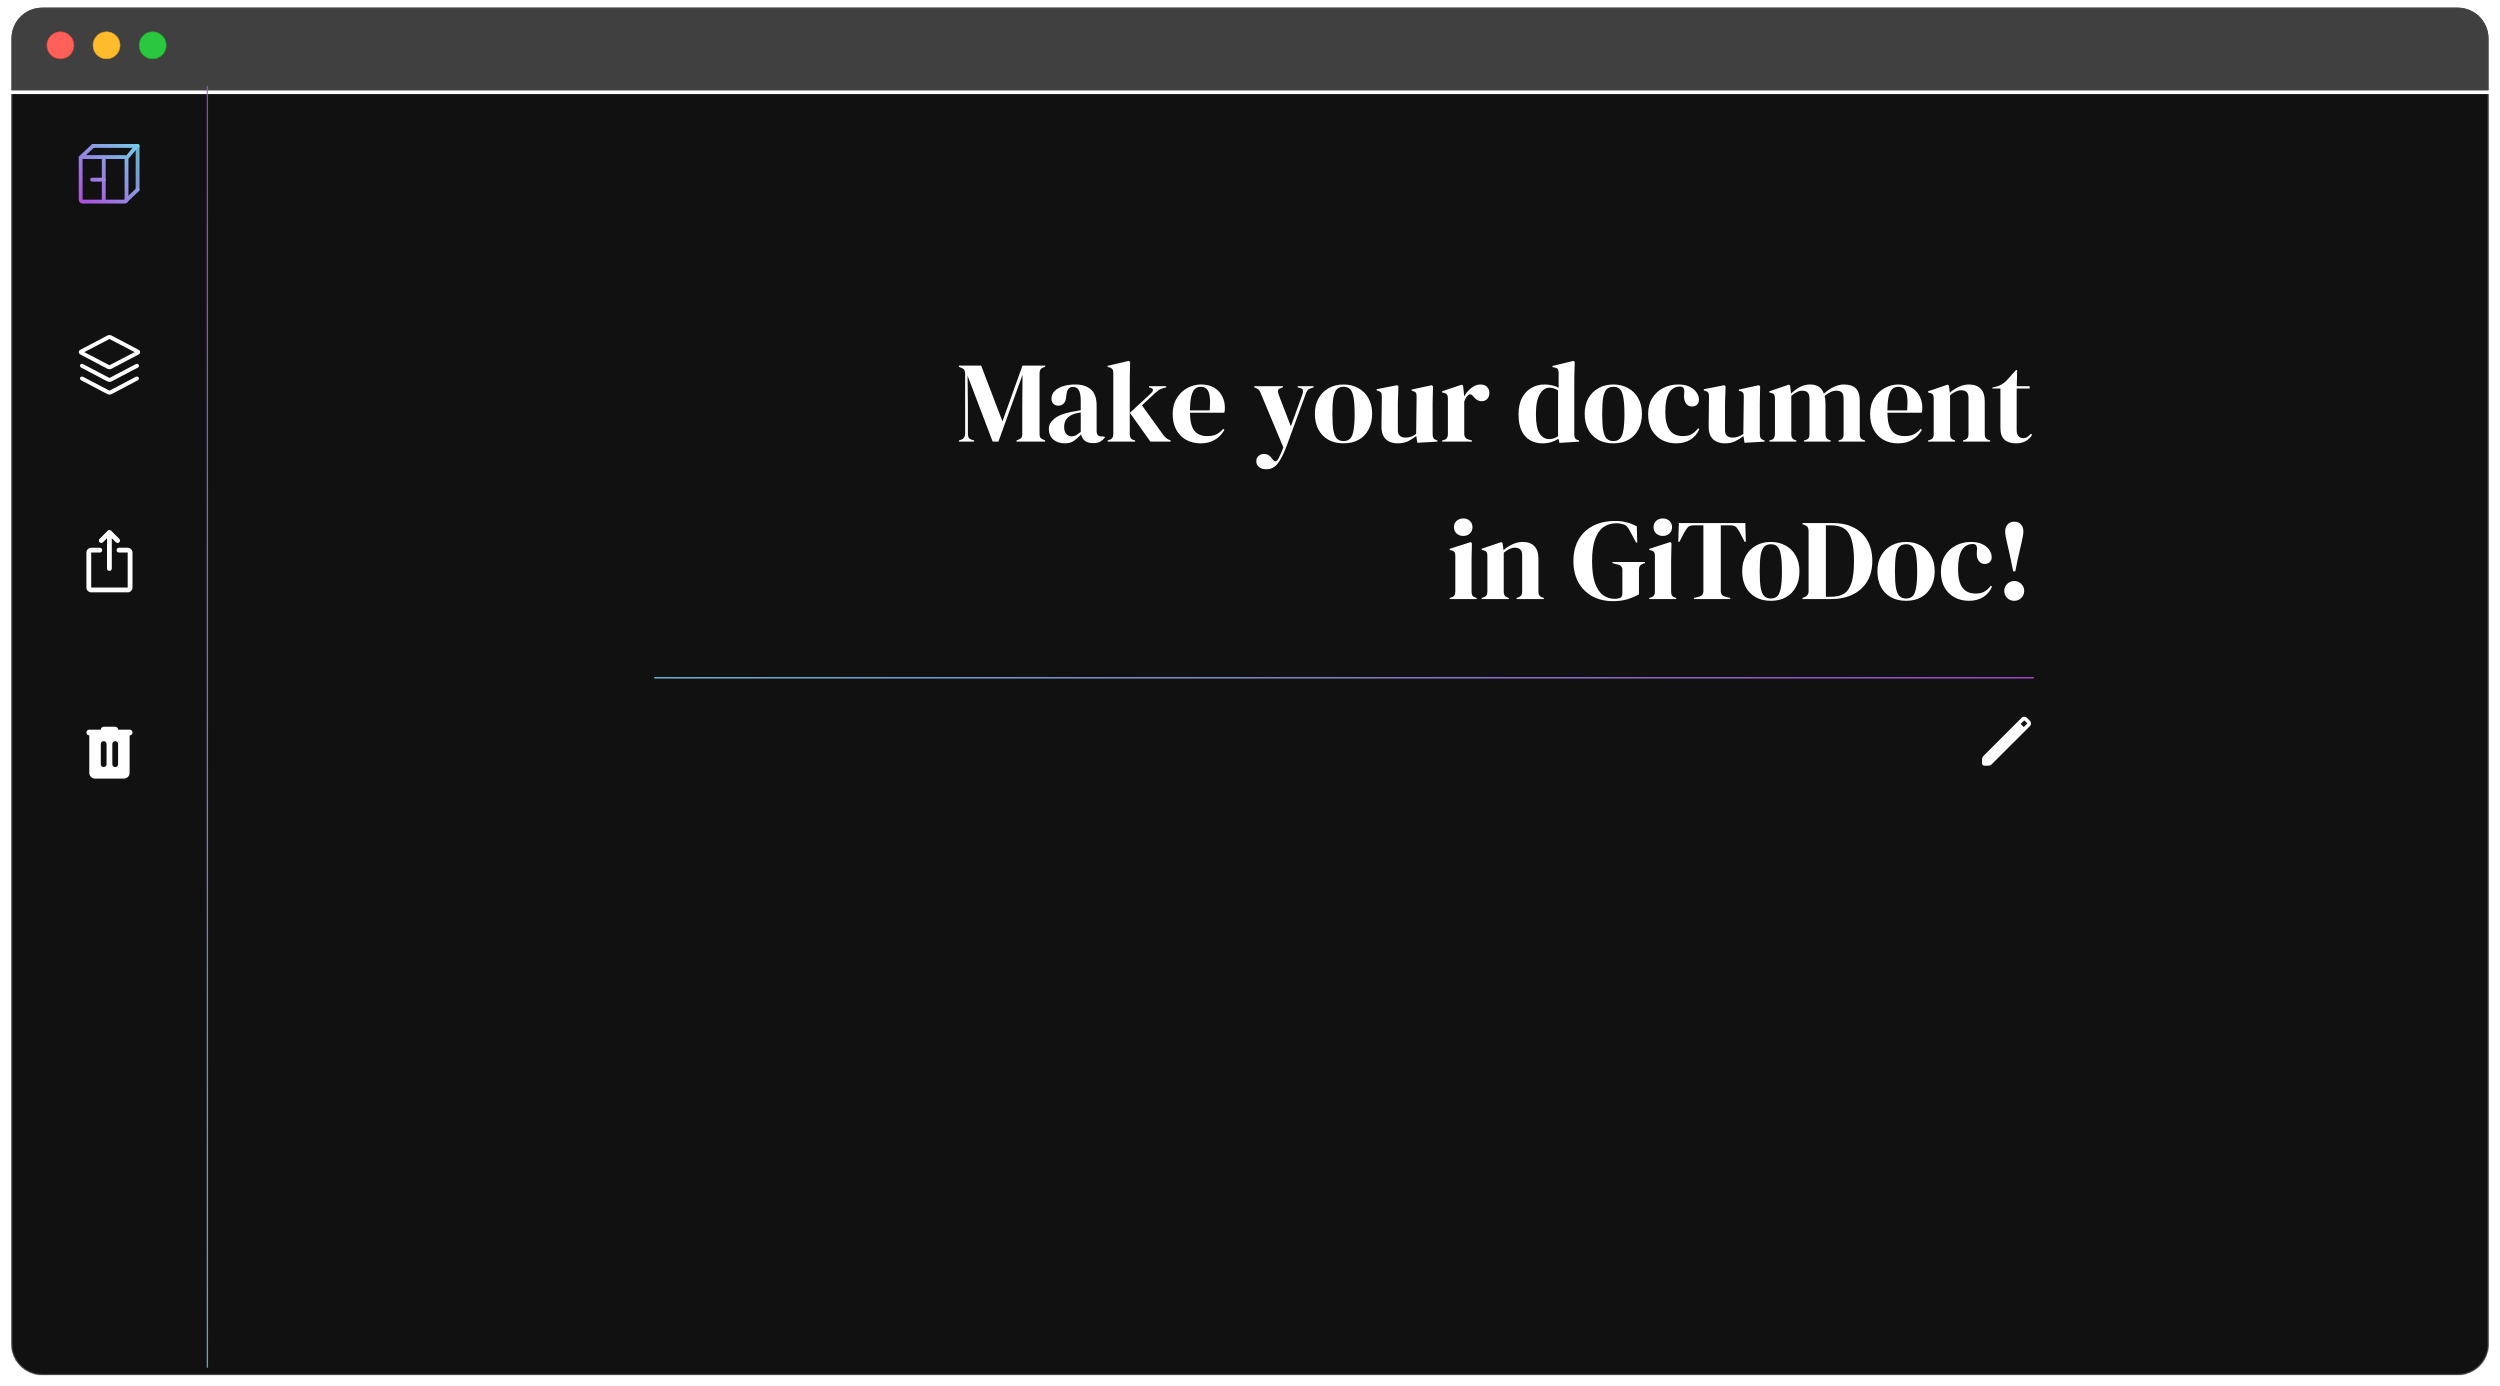 <svg width="1302" height="722" viewBox="0 0 1302 722" fill="none" xmlns="http://www.w3.org/2000/svg">
<g filter="url(#filter0_d_955_1478)">
<path d="M6 45H1296V696C1296 704.837 1288.84 712 1280 712H22C13.164 712 6 704.837 6 696V45Z" fill="#111111"/>
<mask id="mask0_955_1478" style="mask-type:luminance" maskUnits="userSpaceOnUse" x="6" y="45" width="1290" height="667">
<path d="M6 45H1296V696C1296 704.837 1288.84 712 1280 712H22C13.164 712 6 704.837 6 696V45Z" fill="white"/>
</mask>
<g mask="url(#mask0_955_1478)">
<path d="M1296.5 696C1296.5 705.113 1289.11 712.5 1280 712.5H22C12.887 712.5 5.5 705.113 5.5 696H6.5C6.5 704.56 13.44 711.5 22 711.5H1280C1288.56 711.5 1295.5 704.56 1295.5 696H1296.5ZM22 712.5C12.887 712.5 5.5 705.113 5.5 696V45H6.5V696C6.5 704.56 13.44 711.5 22 711.5V712.5ZM1296.5 45V696C1296.5 705.113 1289.11 712.5 1280 712.5V711.5C1288.56 711.5 1295.5 704.56 1295.5 696V45H1296.5Z" fill="#454545"/>
</g>
</g>
<g filter="url(#filter1_d_955_1478)">
<path d="M6 18C6 9.163 13.163 2 22 2H1280C1288.84 2 1296 9.163 1296 18V45H6V18Z" fill="#404040"/>
<path d="M6.25 18C6.25 9.302 13.302 2.25 22 2.25H1280C1288.7 2.25 1295.75 9.302 1295.75 18V44.75H6.25V18Z" stroke="#454545" stroke-width="0.5"/>
</g>
<path d="M38.506 23.595C38.506 27.488 35.351 30.644 31.458 30.644C27.566 30.644 24.41 27.488 24.41 23.595C24.41 19.703 27.566 16.547 31.458 16.547C35.351 16.547 38.506 19.703 38.506 23.595Z" fill="#FF6059" stroke="#E24239" stroke-width="0.3"/>
<path d="M62.533 23.595C62.533 27.488 59.378 30.644 55.485 30.644C51.593 30.644 48.438 27.488 48.438 23.595C48.438 19.703 51.593 16.547 55.485 16.547C59.378 16.547 62.533 19.703 62.533 23.595Z" fill="#FEBC2C" stroke="#E19E1E" stroke-width="0.3"/>
<path d="M86.561 23.595C86.561 27.488 83.405 30.644 79.513 30.644C75.62 30.644 72.465 27.488 72.465 23.595C72.465 19.703 75.62 16.547 79.513 16.547C83.405 16.547 86.561 19.703 86.561 23.595Z" fill="#2AC740" stroke="#21AA25" stroke-width="0.3"/>
<path d="M499.398 230V229.4L500.598 228.98C501.958 228.54 502.638 227.4 502.638 225.56V194.84C502.638 194.04 502.538 193.4 502.338 192.92C502.178 192.44 501.718 192.04 500.958 191.72L499.398 191V190.4H510.978L522.078 219.44L532.518 190.4H544.338V191L543.378 191.36C542.618 191.64 542.098 192.04 541.818 192.56C541.538 193.04 541.398 193.68 541.398 194.48V225.86C541.398 226.66 541.498 227.28 541.698 227.72C541.898 228.16 542.378 228.54 543.138 228.86L544.338 229.4V230H529.398V229.4L530.658 228.86C531.418 228.54 531.898 228.16 532.098 227.72C532.298 227.28 532.398 226.66 532.398 225.86V212.36L532.518 195.2L519.978 230H516.978L503.898 195.62L504.078 210.56V225.68C504.078 226.56 504.198 227.28 504.438 227.84C504.718 228.36 505.238 228.74 505.998 228.98L507.318 229.4V230H499.398ZM554.447 230.9C552.127 230.9 550.167 230.24 548.567 228.92C547.007 227.6 546.227 225.7 546.227 223.22C546.227 221.34 547.187 219.62 549.107 218.06C551.027 216.46 554.047 215.26 558.167 214.46C558.807 214.34 559.527 214.22 560.327 214.1C561.127 213.94 561.967 213.78 562.847 213.62V208.88C562.847 206.16 562.507 204.26 561.827 203.18C561.187 202.06 560.167 201.5 558.767 201.5C557.807 201.5 557.047 201.82 556.487 202.46C555.927 203.06 555.567 204.12 555.407 205.64L555.287 206.3C555.207 208.02 554.787 209.28 554.027 210.08C553.267 210.88 552.327 211.28 551.207 211.28C550.167 211.28 549.307 210.96 548.627 210.32C547.947 209.68 547.607 208.82 547.607 207.74C547.607 206.1 548.167 204.72 549.287 203.6C550.447 202.48 551.967 201.64 553.847 201.08C555.727 200.52 557.767 200.24 559.967 200.24C563.527 200.24 566.267 201.12 568.187 202.88C570.147 204.6 571.127 207.42 571.127 211.34V224.6C571.127 226.4 571.967 227.3 573.647 227.3H574.967L575.507 227.78C574.747 228.74 573.907 229.48 572.987 230C572.107 230.52 570.847 230.78 569.207 230.78C567.447 230.78 566.047 230.38 565.007 229.58C564.007 228.74 563.347 227.64 563.027 226.28C561.827 227.56 560.587 228.66 559.307 229.58C558.067 230.46 556.447 230.9 554.447 230.9ZM558.107 227.24C558.907 227.24 559.647 227.06 560.327 226.7C561.047 226.3 561.887 225.7 562.847 224.9V214.82C562.447 214.9 562.047 214.98 561.647 215.06C561.247 215.14 560.787 215.22 560.267 215.3C558.427 215.78 556.947 216.6 555.827 217.76C554.747 218.88 554.207 220.4 554.207 222.32C554.207 223.96 554.587 225.2 555.347 226.04C556.107 226.84 557.027 227.24 558.107 227.24ZM576.862 230V229.4L577.762 229.1C579.122 228.66 579.802 227.68 579.802 226.16V194.06C579.802 193.26 579.642 192.66 579.322 192.26C579.002 191.86 578.442 191.54 577.642 191.3L576.862 191.12V190.52L587.842 187.94L588.562 188.48L588.382 196.88V226.16C588.382 227.76 589.042 228.76 590.362 229.16L591.202 229.4V230H576.862ZM599.122 230L588.442 215L599.542 204.74C600.062 204.26 600.362 203.76 600.442 203.24C600.562 202.68 600.222 202.28 599.422 202.04L598.402 201.74V201.14H607.342V201.74L605.542 202.22C604.662 202.5 603.942 202.84 603.382 203.24C602.862 203.6 602.222 204.12 601.462 204.8L594.742 211.1L605.482 226.04C606.122 226.92 606.722 227.6 607.282 228.08C607.842 228.56 608.562 228.96 609.442 229.28L609.682 229.4V230H599.122ZM625.552 200.24C628.152 200.24 630.372 200.78 632.212 201.86C634.052 202.9 635.452 204.34 636.412 206.18C637.412 207.98 637.912 210.04 637.912 212.36C637.912 212.8 637.892 213.26 637.852 213.74C637.812 214.18 637.732 214.58 637.612 214.94H619.732C619.772 219.26 620.532 222.38 622.012 224.3C623.532 226.18 625.772 227.12 628.732 227.12C630.732 227.12 632.352 226.8 633.592 226.16C634.832 225.52 635.992 224.58 637.072 223.34L637.672 223.88C636.432 226.08 634.772 227.8 632.692 229.04C630.652 230.28 628.192 230.9 625.312 230.9C622.472 230.9 619.952 230.3 617.752 229.1C615.552 227.86 613.832 226.1 612.592 223.82C611.352 221.54 610.732 218.82 610.732 215.66C610.732 212.38 611.452 209.6 612.892 207.32C614.332 205 616.172 203.24 618.412 202.04C620.692 200.84 623.072 200.24 625.552 200.24ZM625.372 201.44C624.212 201.44 623.212 201.8 622.372 202.52C621.572 203.2 620.932 204.44 620.452 206.24C620.012 208 619.772 210.5 619.732 213.74H629.992C630.392 209.38 630.232 206.24 629.512 204.32C628.792 202.4 627.412 201.44 625.372 201.44ZM659.489 244.4C657.889 244.4 656.609 244 655.649 243.2C654.729 242.4 654.269 241.38 654.269 240.14C654.269 239.02 654.669 238.12 655.469 237.44C656.269 236.76 657.169 236.42 658.169 236.42C659.169 236.42 660.009 236.62 660.689 237.02C661.369 237.46 661.969 238.08 662.489 238.88L662.909 239.36C663.789 240.56 664.669 240.54 665.549 239.3C665.909 238.7 666.309 237.9 666.749 236.9C667.229 235.94 667.769 234.64 668.369 233L656.729 205.16C656.449 204.4 656.149 203.8 655.829 203.36C655.509 202.88 654.989 202.48 654.269 202.16L653.189 201.74V201.14H668.129V201.68L666.929 202.16C666.049 202.44 665.589 202.9 665.549 203.54C665.549 204.14 665.709 204.9 666.029 205.82L672.269 222.02L678.209 205.64C678.529 204.72 678.649 203.96 678.569 203.36C678.489 202.72 677.989 202.28 677.069 202.04L675.809 201.74V201.14H684.149V201.74L682.829 202.16C681.909 202.44 681.269 202.84 680.909 203.36C680.549 203.88 680.209 204.6 679.889 205.52L670.229 231.86C668.669 236.06 667.109 239.2 665.549 241.28C663.989 243.36 661.969 244.4 659.489 244.4ZM699.734 230.9C696.694 230.9 694.054 230.28 691.814 229.04C689.574 227.76 687.834 225.96 686.594 223.64C685.394 221.32 684.794 218.6 684.794 215.48C684.794 212.36 685.434 209.66 686.714 207.38C688.034 205.1 689.814 203.34 692.054 202.1C694.334 200.86 696.894 200.24 699.734 200.24C702.574 200.24 705.114 200.86 707.354 202.1C709.594 203.3 711.354 205.04 712.634 207.32C713.954 209.6 714.614 212.32 714.614 215.48C714.614 218.64 713.994 221.38 712.754 223.7C711.554 225.98 709.834 227.76 707.594 229.04C705.394 230.28 702.774 230.9 699.734 230.9ZM699.734 229.7C701.134 229.7 702.254 229.3 703.094 228.5C703.934 227.7 704.534 226.28 704.894 224.24C705.294 222.2 705.494 219.32 705.494 215.6C705.494 211.84 705.294 208.94 704.894 206.9C704.534 204.86 703.934 203.44 703.094 202.64C702.254 201.84 701.134 201.44 699.734 201.44C698.334 201.44 697.194 201.84 696.314 202.64C695.474 203.44 694.854 204.86 694.454 206.9C694.094 208.94 693.914 211.84 693.914 215.6C693.914 219.32 694.094 222.2 694.454 224.24C694.854 226.28 695.474 227.7 696.314 228.5C697.194 229.3 698.334 229.7 699.734 229.7ZM727.875 230.9C726.315 230.9 724.875 230.6 723.555 230C722.275 229.4 721.255 228.44 720.495 227.12C719.775 225.76 719.435 223.98 719.475 221.78L719.655 206.36C719.655 205.44 719.495 204.78 719.175 204.38C718.855 203.98 718.355 203.7 717.675 203.54L716.955 203.3V202.7L727.695 200.6L728.295 201.2L727.995 209.72V224.18C727.995 225.46 728.355 226.4 729.075 227C729.835 227.6 730.775 227.9 731.895 227.9C733.015 227.9 734.015 227.74 734.895 227.42C735.775 227.1 736.655 226.62 737.535 225.98L737.775 206.42C737.775 205.5 737.635 204.86 737.355 204.5C737.075 204.1 736.555 203.82 735.795 203.66L735.195 203.48V202.88L745.695 200.6L746.295 201.2L746.115 209.72V225.98C746.115 226.86 746.235 227.54 746.475 228.02C746.715 228.5 747.235 228.9 748.035 229.22L748.635 229.4V230L738.135 230.6L737.595 227.06C736.275 228.14 734.835 229.06 733.275 229.82C731.755 230.54 729.955 230.9 727.875 230.9ZM751.058 230V229.4L751.958 229.16C752.758 228.92 753.298 228.56 753.578 228.08C753.898 227.6 754.058 226.98 754.058 226.22V207.44C754.058 206.56 753.898 205.92 753.578 205.52C753.298 205.08 752.758 204.78 751.958 204.62L751.058 204.38V203.78L761.378 200.3L761.978 200.9L762.518 206.06V206.54C763.078 205.42 763.798 204.4 764.678 203.48C765.598 202.52 766.598 201.74 767.678 201.14C768.798 200.54 769.898 200.24 770.978 200.24C772.498 200.24 773.658 200.66 774.458 201.5C775.258 202.34 775.658 203.4 775.658 204.68C775.658 206.04 775.258 207.1 774.458 207.86C773.698 208.58 772.778 208.94 771.698 208.94C770.018 208.94 768.538 208.1 767.258 206.42L767.138 206.3C766.738 205.74 766.278 205.44 765.758 205.4C765.238 205.32 764.758 205.56 764.318 206.12C763.918 206.48 763.578 206.92 763.298 207.44C763.058 207.92 762.818 208.48 762.578 209.12V225.86C762.578 227.46 763.278 228.46 764.678 228.86L766.598 229.4V230H751.058ZM803.329 230.9C800.969 230.9 798.849 230.38 796.969 229.34C795.089 228.26 793.589 226.62 792.469 224.42C791.389 222.18 790.849 219.32 790.849 215.84C790.849 212.32 791.469 209.42 792.709 207.14C793.949 204.82 795.589 203.1 797.629 201.98C799.669 200.82 801.889 200.24 804.289 200.24C805.689 200.24 807.029 200.38 808.309 200.66C809.589 200.94 810.729 201.36 811.729 201.92V194.12C811.729 193.28 811.589 192.66 811.309 192.26C811.069 191.86 810.529 191.58 809.689 191.42L808.549 191.18V190.58L819.469 187.94L820.129 188.48L819.889 196.88V226.22C819.889 227.02 820.029 227.68 820.309 228.2C820.589 228.68 821.109 229.02 821.869 229.22L822.409 229.4V230L812.149 230.66L811.609 228.5C810.529 229.22 809.289 229.8 807.889 230.24C806.529 230.68 805.009 230.9 803.329 230.9ZM806.809 228.68C808.489 228.68 810.029 228.18 811.429 227.18V203.36C809.949 202.4 808.429 201.92 806.869 201.92C804.949 201.92 803.309 203.04 801.949 205.28C800.589 207.48 799.909 210.96 799.909 215.72C799.909 220.48 800.549 223.84 801.829 225.8C803.109 227.72 804.769 228.68 806.809 228.68ZM840.242 230.9C837.202 230.9 834.562 230.28 832.322 229.04C830.082 227.76 828.342 225.96 827.102 223.64C825.902 221.32 825.302 218.6 825.302 215.48C825.302 212.36 825.942 209.66 827.222 207.38C828.542 205.1 830.322 203.34 832.562 202.1C834.842 200.86 837.402 200.24 840.242 200.24C843.082 200.24 845.622 200.86 847.862 202.1C850.102 203.3 851.862 205.04 853.142 207.32C854.462 209.6 855.122 212.32 855.122 215.48C855.122 218.64 854.502 221.38 853.262 223.7C852.062 225.98 850.342 227.76 848.102 229.04C845.902 230.28 843.282 230.9 840.242 230.9ZM840.242 229.7C841.642 229.7 842.762 229.3 843.602 228.5C844.442 227.7 845.042 226.28 845.402 224.24C845.802 222.2 846.002 219.32 846.002 215.6C846.002 211.84 845.802 208.94 845.402 206.9C845.042 204.86 844.442 203.44 843.602 202.64C842.762 201.84 841.642 201.44 840.242 201.44C838.842 201.44 837.702 201.84 836.822 202.64C835.982 203.44 835.362 204.86 834.962 206.9C834.602 208.94 834.422 211.84 834.422 215.6C834.422 219.32 834.602 222.2 834.962 224.24C835.362 226.28 835.982 227.7 836.822 228.5C837.702 229.3 838.842 229.7 840.242 229.7ZM872.989 230.9C870.269 230.9 867.789 230.32 865.549 229.16C863.349 227.96 861.589 226.24 860.269 224C858.989 221.72 858.349 218.94 858.349 215.66C858.349 212.42 859.049 209.66 860.449 207.38C861.889 205.06 863.789 203.3 866.149 202.1C868.549 200.86 871.169 200.24 874.009 200.24C876.329 200.24 878.289 200.62 879.889 201.38C881.489 202.14 882.709 203.14 883.549 204.38C884.389 205.58 884.809 206.84 884.809 208.16C884.809 209.28 884.469 210.16 883.789 210.8C883.109 211.4 882.229 211.7 881.149 211.7C879.989 211.7 879.049 211.28 878.329 210.44C877.609 209.6 877.189 208.5 877.069 207.14C877.029 206.26 877.049 205.52 877.129 204.92C877.209 204.28 877.209 203.64 877.129 203C876.969 202.32 876.709 201.88 876.349 201.68C876.029 201.44 875.569 201.32 874.969 201.32C872.529 201.32 870.629 202.38 869.269 204.5C867.949 206.62 867.289 210 867.289 214.64C867.289 218.68 868.029 221.78 869.509 223.94C871.029 226.06 873.349 227.12 876.469 227.12C878.349 227.12 879.869 226.78 881.029 226.1C882.189 225.42 883.309 224.4 884.389 223.04L884.989 223.52C883.989 225.88 882.449 227.7 880.369 228.98C878.289 230.26 875.829 230.9 872.989 230.9ZM898.266 230.9C896.706 230.9 895.266 230.6 893.946 230C892.666 229.4 891.646 228.44 890.886 227.12C890.166 225.76 889.826 223.98 889.866 221.78L890.046 206.36C890.046 205.44 889.886 204.78 889.566 204.38C889.246 203.98 888.746 203.7 888.066 203.54L887.346 203.3V202.7L898.086 200.6L898.686 201.2L898.386 209.72V224.18C898.386 225.46 898.746 226.4 899.466 227C900.226 227.6 901.166 227.9 902.286 227.9C903.406 227.9 904.406 227.74 905.286 227.42C906.166 227.1 907.046 226.62 907.926 225.98L908.166 206.42C908.166 205.5 908.026 204.86 907.746 204.5C907.466 204.1 906.946 203.82 906.186 203.66L905.586 203.48V202.88L916.086 200.6L916.686 201.2L916.506 209.72V225.98C916.506 226.86 916.626 227.54 916.866 228.02C917.106 228.5 917.626 228.9 918.426 229.22L919.026 229.4V230L908.526 230.6L907.986 227.06C906.666 228.14 905.226 229.06 903.666 229.82C902.146 230.54 900.346 230.9 898.266 230.9ZM921.449 230V229.4L922.289 229.16C923.049 228.96 923.569 228.62 923.849 228.14C924.169 227.66 924.349 227.02 924.389 226.22V207.44C924.389 206.56 924.249 205.92 923.969 205.52C923.689 205.08 923.149 204.78 922.349 204.62L921.449 204.38V203.78L931.709 200.3L932.309 200.9L932.789 204.98C934.109 203.66 935.609 202.54 937.289 201.62C939.009 200.7 940.789 200.24 942.629 200.24C944.549 200.24 946.089 200.64 947.249 201.44C948.409 202.2 949.289 203.4 949.889 205.04C951.449 203.56 953.129 202.4 954.929 201.56C956.769 200.68 958.549 200.24 960.269 200.24C963.109 200.24 965.189 200.92 966.509 202.28C967.869 203.64 968.549 205.78 968.549 208.7V226.28C968.549 227.84 969.269 228.82 970.709 229.22L971.369 229.4V230H957.509V229.4L958.109 229.22C958.869 228.98 959.389 228.62 959.669 228.14C959.989 227.66 960.149 227.02 960.149 226.22V207.86C960.149 206.18 959.849 205.04 959.249 204.44C958.649 203.8 957.689 203.48 956.369 203.48C955.329 203.48 954.309 203.72 953.309 204.2C952.349 204.64 951.329 205.32 950.249 206.24C950.449 206.88 950.569 207.58 950.609 208.34C950.689 209.1 950.729 209.9 950.729 210.74V226.28C950.769 227.84 951.489 228.82 952.889 229.22L953.429 229.4V230H939.509V229.4L940.349 229.16C941.109 228.92 941.629 228.58 941.909 228.14C942.229 227.66 942.389 227.02 942.389 226.22V207.92C942.389 206.32 942.089 205.18 941.489 204.5C940.929 203.82 939.949 203.48 938.549 203.48C937.629 203.48 936.709 203.72 935.789 204.2C934.869 204.64 933.909 205.3 932.909 206.18V226.28C932.909 227.84 933.609 228.82 935.009 229.22L935.549 229.4V230H921.449ZM988.775 200.24C991.375 200.24 993.595 200.78 995.435 201.86C997.275 202.9 998.675 204.34 999.635 206.18C1000.64 207.98 1001.14 210.04 1001.14 212.36C1001.14 212.8 1001.12 213.26 1001.08 213.74C1001.04 214.18 1000.96 214.58 1000.84 214.94H982.955C982.995 219.26 983.755 222.38 985.235 224.3C986.755 226.18 988.995 227.12 991.955 227.12C993.955 227.12 995.575 226.8 996.815 226.16C998.055 225.52 999.215 224.58 1000.3 223.34L1000.9 223.88C999.655 226.08 997.995 227.8 995.915 229.04C993.875 230.28 991.415 230.9 988.535 230.9C985.695 230.9 983.175 230.3 980.975 229.1C978.775 227.86 977.055 226.1 975.815 223.82C974.575 221.54 973.955 218.82 973.955 215.66C973.955 212.38 974.675 209.6 976.115 207.32C977.555 205 979.395 203.24 981.635 202.04C983.915 200.84 986.295 200.24 988.775 200.24ZM988.595 201.44C987.435 201.44 986.435 201.8 985.595 202.52C984.795 203.2 984.155 204.44 983.675 206.24C983.235 208 982.995 210.5 982.955 213.74H993.215C993.615 209.38 993.455 206.24 992.735 204.32C992.015 202.4 990.635 201.44 988.595 201.44ZM1004.13 230V229.4L1004.97 229.16C1006.37 228.76 1007.07 227.78 1007.07 226.22V207.44C1007.07 206.56 1006.93 205.92 1006.65 205.52C1006.37 205.08 1005.83 204.78 1005.03 204.62L1004.13 204.38V203.78L1014.39 200.3L1014.99 200.9L1015.47 204.5C1016.87 203.26 1018.45 202.24 1020.21 201.44C1021.97 200.64 1023.71 200.24 1025.43 200.24C1028.07 200.24 1030.09 200.96 1031.49 202.4C1032.93 203.84 1033.65 206.04 1033.65 209V226.28C1033.65 227.84 1034.41 228.82 1035.93 229.22L1036.47 229.4V230H1022.31V229.4L1023.09 229.16C1024.49 228.72 1025.19 227.74 1025.19 226.22V207.08C1025.19 204.52 1023.91 203.24 1021.35 203.24C1019.59 203.24 1017.67 204.12 1015.59 205.88V226.28C1015.59 227.84 1016.29 228.82 1017.69 229.22L1018.23 229.4V230H1004.13ZM1049.92 230.9C1047.36 230.9 1045.36 230.26 1043.92 228.98C1042.52 227.7 1041.82 225.66 1041.82 222.86V202.34H1037.68V201.74L1039.12 201.5C1040.36 201.22 1041.42 200.82 1042.3 200.3C1043.22 199.78 1044.12 199.08 1045 198.2L1049.92 192.74H1050.52L1050.34 201.14H1057.06V202.34H1050.28V223.94C1050.28 225.34 1050.58 226.4 1051.18 227.12C1051.82 227.84 1052.62 228.2 1053.58 228.2C1054.42 228.2 1055.16 228 1055.8 227.6C1056.44 227.16 1057.08 226.58 1057.72 225.86L1058.32 226.46C1057.52 227.82 1056.42 228.9 1055.02 229.7C1053.62 230.5 1051.92 230.9 1049.92 230.9ZM762.067 279.12C760.707 279.12 759.547 278.7 758.587 277.86C757.667 276.98 757.207 275.88 757.207 274.56C757.207 273.2 757.667 272.1 758.587 271.26C759.547 270.42 760.707 270 762.067 270C763.427 270 764.567 270.42 765.487 271.26C766.407 272.1 766.867 273.2 766.867 274.56C766.867 275.88 766.407 276.98 765.487 277.86C764.567 278.7 763.427 279.12 762.067 279.12ZM754.987 312V311.4L755.827 311.16C756.627 310.92 757.167 310.56 757.447 310.08C757.767 309.6 757.927 308.96 757.927 308.16V289.38C757.927 288.54 757.767 287.92 757.447 287.52C757.167 287.08 756.627 286.78 755.827 286.62L754.987 286.44V285.84L765.967 282.3L766.567 282.9L766.387 291.42V308.22C766.387 309.02 766.527 309.66 766.807 310.14C767.127 310.62 767.667 310.98 768.427 311.22L769.027 311.4V312H754.987ZM771.683 312V311.4L772.523 311.16C773.923 310.76 774.623 309.78 774.623 308.22V289.44C774.623 288.56 774.483 287.92 774.203 287.52C773.923 287.08 773.383 286.78 772.583 286.62L771.683 286.38V285.78L781.943 282.3L782.543 282.9L783.023 286.5C784.423 285.26 786.003 284.24 787.763 283.44C789.523 282.64 791.263 282.24 792.983 282.24C795.623 282.24 797.643 282.96 799.043 284.4C800.483 285.84 801.203 288.04 801.203 291V308.28C801.203 309.84 801.963 310.82 803.483 311.22L804.023 311.4V312H789.863V311.4L790.643 311.16C792.043 310.72 792.743 309.74 792.743 308.22V289.08C792.743 286.52 791.463 285.24 788.903 285.24C787.143 285.24 785.223 286.12 783.143 287.88V308.28C783.143 309.84 783.843 310.82 785.243 311.22L785.783 311.4V312H771.683ZM840.077 313.08C835.997 313.08 832.397 312.24 829.277 310.56C826.197 308.84 823.777 306.42 822.017 303.3C820.297 300.14 819.437 296.42 819.437 292.14C819.437 287.98 820.297 284.34 822.017 281.22C823.737 278.1 826.217 275.68 829.457 273.96C832.737 272.2 836.697 271.32 841.337 271.32C843.457 271.32 845.417 271.56 847.217 272.04C849.057 272.52 850.797 273.22 852.437 274.14L852.677 282.54H852.077L848.717 276.3C848.197 275.3 847.717 274.58 847.277 274.14C846.837 273.7 846.277 273.36 845.597 273.12C844.957 272.92 844.357 272.78 843.797 272.7C843.277 272.58 842.577 272.52 841.697 272.52C839.217 272.52 837.017 273.18 835.097 274.5C833.217 275.82 831.757 277.92 830.717 280.8C829.677 283.68 829.157 287.46 829.157 292.14C829.157 296.78 829.637 300.56 830.597 303.48C831.597 306.4 832.997 308.54 834.797 309.9C836.597 311.22 838.677 311.88 841.037 311.88C841.397 311.88 841.737 311.86 842.057 311.82C842.417 311.74 842.757 311.66 843.077 311.58C843.837 311.46 844.337 311.14 844.577 310.62C844.817 310.1 844.937 309.48 844.937 308.76V296.88C844.937 295.32 844.137 294.36 842.537 294L839.777 293.28V292.68H856.697V293.28L855.857 293.52C854.337 294 853.577 295 853.577 296.52V309.54C851.497 310.7 849.377 311.58 847.217 312.18C845.097 312.78 842.717 313.08 840.077 313.08ZM866.012 279.12C864.652 279.12 863.492 278.7 862.532 277.86C861.612 276.98 861.152 275.88 861.152 274.56C861.152 273.2 861.612 272.1 862.532 271.26C863.492 270.42 864.652 270 866.012 270C867.372 270 868.512 270.42 869.432 271.26C870.352 272.1 870.812 273.2 870.812 274.56C870.812 275.88 870.352 276.98 869.432 277.86C868.512 278.7 867.372 279.12 866.012 279.12ZM858.932 312V311.4L859.772 311.16C860.572 310.92 861.112 310.56 861.392 310.08C861.712 309.6 861.872 308.96 861.872 308.16V289.38C861.872 288.54 861.712 287.92 861.392 287.52C861.112 287.08 860.572 286.78 859.772 286.62L858.932 286.44V285.84L869.912 282.3L870.512 282.9L870.332 291.42V308.22C870.332 309.02 870.472 309.66 870.752 310.14C871.072 310.62 871.612 310.98 872.372 311.22L872.972 311.4V312H858.932ZM882.207 312V311.4L884.667 310.8C886.307 310.44 887.127 309.44 887.127 307.8V273.6H882.027C880.547 273.6 879.487 274 878.847 274.8C878.207 275.56 877.527 276.62 876.807 277.98L874.647 282.18H874.047L874.347 272.4H908.967L909.207 282.18H908.607L906.447 277.98C905.767 276.62 905.107 275.56 904.467 274.8C903.827 274 902.767 273.6 901.287 273.6H896.187V307.8C896.187 309.44 897.007 310.44 898.647 310.8L901.107 311.4V312H882.207ZM922.274 312.9C919.234 312.9 916.594 312.28 914.354 311.04C912.114 309.76 910.374 307.96 909.134 305.64C907.934 303.32 907.334 300.6 907.334 297.48C907.334 294.36 907.974 291.66 909.254 289.38C910.574 287.1 912.354 285.34 914.594 284.1C916.874 282.86 919.434 282.24 922.274 282.24C925.114 282.24 927.654 282.86 929.894 284.1C932.134 285.3 933.894 287.04 935.174 289.32C936.494 291.6 937.154 294.32 937.154 297.48C937.154 300.64 936.534 303.38 935.294 305.7C934.094 307.98 932.374 309.76 930.134 311.04C927.934 312.28 925.314 312.9 922.274 312.9ZM922.274 311.7C923.674 311.7 924.794 311.3 925.634 310.5C926.474 309.7 927.074 308.28 927.434 306.24C927.834 304.2 928.034 301.32 928.034 297.6C928.034 293.84 927.834 290.94 927.434 288.9C927.074 286.86 926.474 285.44 925.634 284.64C924.794 283.84 923.674 283.44 922.274 283.44C920.874 283.44 919.734 283.84 918.854 284.64C918.014 285.44 917.394 286.86 916.994 288.9C916.634 290.94 916.454 293.84 916.454 297.6C916.454 301.32 916.634 304.2 916.994 306.24C917.394 308.28 918.014 309.7 918.854 310.5C919.734 311.3 920.874 311.7 922.274 311.7ZM938.737 312V311.4L939.997 310.92C941.277 310.4 941.917 309.38 941.917 307.86V276.54C941.917 274.94 941.277 273.92 939.997 273.48L938.737 273V272.4H954.577C958.817 272.4 962.457 273.2 965.497 274.8C968.577 276.36 970.937 278.62 972.577 281.58C974.257 284.5 975.097 288.02 975.097 292.14C975.097 296.34 974.197 299.92 972.397 302.88C970.597 305.84 968.077 308.1 964.837 309.66C961.637 311.22 957.857 312 953.497 312H938.737ZM950.917 310.8H953.497C956.377 310.8 958.697 310.24 960.457 309.12C962.217 307.96 963.497 306.04 964.297 303.36C965.137 300.64 965.557 296.92 965.557 292.2C965.557 287.48 965.137 283.78 964.297 281.1C963.497 278.38 962.237 276.46 960.517 275.34C958.797 274.18 956.537 273.6 953.737 273.6H950.917V310.8ZM992.703 312.9C989.663 312.9 987.023 312.28 984.783 311.04C982.543 309.76 980.803 307.96 979.563 305.64C978.363 303.32 977.763 300.6 977.763 297.48C977.763 294.36 978.403 291.66 979.683 289.38C981.003 287.1 982.783 285.34 985.023 284.1C987.303 282.86 989.863 282.24 992.703 282.24C995.543 282.24 998.083 282.86 1000.32 284.1C1002.56 285.3 1004.32 287.04 1005.6 289.32C1006.92 291.6 1007.58 294.32 1007.58 297.48C1007.58 300.64 1006.96 303.38 1005.72 305.7C1004.52 307.98 1002.8 309.76 1000.56 311.04C998.363 312.28 995.743 312.9 992.703 312.9ZM992.703 311.7C994.103 311.7 995.223 311.3 996.063 310.5C996.903 309.7 997.503 308.28 997.863 306.24C998.263 304.2 998.463 301.32 998.463 297.6C998.463 293.84 998.263 290.94 997.863 288.9C997.503 286.86 996.903 285.44 996.063 284.64C995.223 283.84 994.103 283.44 992.703 283.44C991.303 283.44 990.163 283.84 989.283 284.64C988.443 285.44 987.823 286.86 987.423 288.9C987.063 290.94 986.883 293.84 986.883 297.6C986.883 301.32 987.063 304.2 987.423 306.24C987.823 308.28 988.443 309.7 989.283 310.5C990.163 311.3 991.303 311.7 992.703 311.7ZM1025.45 312.9C1022.73 312.9 1020.25 312.32 1018.01 311.16C1015.81 309.96 1014.05 308.24 1012.73 306C1011.45 303.72 1010.81 300.94 1010.81 297.66C1010.81 294.42 1011.51 291.66 1012.91 289.38C1014.35 287.06 1016.25 285.3 1018.61 284.1C1021.01 282.86 1023.63 282.24 1026.47 282.24C1028.79 282.24 1030.75 282.62 1032.35 283.38C1033.95 284.14 1035.17 285.14 1036.01 286.38C1036.85 287.58 1037.27 288.84 1037.27 290.16C1037.27 291.28 1036.93 292.16 1036.25 292.8C1035.57 293.4 1034.69 293.7 1033.61 293.7C1032.45 293.7 1031.51 293.28 1030.79 292.44C1030.07 291.6 1029.65 290.5 1029.53 289.14C1029.49 288.26 1029.51 287.52 1029.59 286.92C1029.67 286.28 1029.67 285.64 1029.59 285C1029.43 284.32 1029.17 283.88 1028.81 283.68C1028.49 283.44 1028.03 283.32 1027.43 283.32C1024.99 283.32 1023.09 284.38 1021.73 286.5C1020.41 288.62 1019.75 292 1019.75 296.64C1019.75 300.68 1020.49 303.78 1021.97 305.94C1023.49 308.06 1025.81 309.12 1028.93 309.12C1030.81 309.12 1032.33 308.78 1033.49 308.1C1034.65 307.42 1035.77 306.4 1036.85 305.04L1037.45 305.52C1036.45 307.88 1034.91 309.7 1032.83 310.98C1030.75 312.26 1028.29 312.9 1025.45 312.9ZM1049.04 271.68C1050.52 271.68 1051.68 272.16 1052.52 273.12C1053.36 274.04 1053.78 275.26 1053.78 276.78C1053.78 278.02 1053.46 279.96 1052.82 282.6C1052.18 285.2 1051.52 288.08 1050.84 291.24L1049.58 297.54H1048.44L1047.18 291.24C1046.54 288.16 1045.9 285.32 1045.26 282.72C1044.62 280.08 1044.3 278.1 1044.3 276.78C1044.3 275.26 1044.72 274.04 1045.56 273.12C1046.4 272.16 1047.56 271.68 1049.04 271.68ZM1049.04 312.9C1047.56 312.9 1046.32 312.4 1045.32 311.4C1044.32 310.4 1043.82 309.18 1043.82 307.74C1043.82 306.34 1044.32 305.14 1045.32 304.14C1046.32 303.1 1047.56 302.58 1049.04 302.58C1050.48 302.58 1051.7 303.1 1052.7 304.14C1053.7 305.14 1054.2 306.34 1054.2 307.74C1054.2 309.18 1053.7 310.4 1052.7 311.4C1051.7 312.4 1050.48 312.9 1049.04 312.9Z" fill="white"/>
<path d="M341 353H1059" stroke="url(#paint0_linear_955_1478)" stroke-width="0.7" stroke-linecap="round"/>
<path d="M1033.42 398.75C1033.09 398.75 1032.81 398.639 1032.58 398.416C1032.36 398.193 1032.25 397.914 1032.25 397.577V395.415C1032.25 395.096 1032.31 394.79 1032.44 394.496C1032.57 394.201 1032.74 393.95 1032.95 393.741L1052.89 373.8C1053.07 373.638 1053.28 373.508 1053.51 373.411C1053.74 373.314 1053.98 373.266 1054.24 373.266C1054.48 373.266 1054.72 373.311 1054.95 373.403C1055.18 373.494 1055.39 373.629 1055.58 373.808L1057.21 375.449C1057.4 375.633 1057.54 375.843 1057.62 376.078C1057.71 376.314 1057.75 376.549 1057.75 376.784C1057.75 377.028 1057.7 377.269 1057.61 377.505C1057.52 377.742 1057.39 377.951 1057.21 378.13L1037.26 398.046C1037.05 398.262 1036.8 398.433 1036.5 398.56C1036.21 398.687 1035.9 398.75 1035.59 398.75H1033.42ZM1053.97 378.643L1055.85 376.78L1054.24 375.166L1052.37 377.043L1053.97 378.643Z" fill="white"/>
<mask id="mask1_955_1478" style="mask-type:alpha" maskUnits="userSpaceOnUse" x="39" y="373" width="36" height="37">
<path d="M75 373.996H39V409.996H75V373.996Z" fill="#D9D9D9"/>
</mask>
<g mask="url(#mask1_955_1478)">
<path d="M49.5 405.496C48.675 405.496 47.969 405.202 47.381 404.615C46.794 404.027 46.5 403.321 46.5 402.496V382.996C46.075 382.996 45.719 382.852 45.431 382.565C45.144 382.277 45 381.921 45 381.496C45 381.071 45.144 380.715 45.431 380.427C45.719 380.14 46.075 379.996 46.5 379.996H52.5C52.5 379.571 52.644 379.215 52.931 378.927C53.219 378.64 53.575 378.496 54 378.496H60C60.425 378.496 60.781 378.64 61.069 378.927C61.356 379.215 61.5 379.571 61.5 379.996H67.5C67.925 379.996 68.281 380.14 68.569 380.427C68.856 380.715 69 381.071 69 381.496C69 381.921 68.856 382.277 68.569 382.565C68.281 382.852 67.925 382.996 67.5 382.996V402.496C67.5 403.321 67.206 404.027 66.619 404.615C66.031 405.202 65.325 405.496 64.5 405.496H49.5ZM54 399.496C54.425 399.496 54.781 399.352 55.069 399.065C55.356 398.777 55.5 398.421 55.5 397.996V387.496C55.5 387.071 55.356 386.715 55.069 386.427C54.781 386.14 54.425 385.996 54 385.996C53.575 385.996 53.219 386.14 52.931 386.427C52.644 386.715 52.5 387.071 52.5 387.496V397.996C52.5 398.421 52.644 398.777 52.931 399.065C53.219 399.352 53.575 399.496 54 399.496ZM60 399.496C60.425 399.496 60.781 399.352 61.069 399.065C61.356 398.777 61.5 398.421 61.5 397.996V387.496C61.5 387.071 61.356 386.715 61.069 386.427C60.781 386.14 60.425 385.996 60 385.996C59.575 385.996 59.219 386.14 58.931 386.427C58.644 386.715 58.5 387.071 58.5 387.496V397.996C58.5 398.421 58.644 398.777 58.931 399.065C59.219 399.352 59.575 399.496 60 399.496Z" fill="white"/>
</g>
<mask id="mask2_955_1478" style="mask-type:alpha" maskUnits="userSpaceOnUse" x="39" y="273" width="36" height="37">
<path d="M75 273.996H39V309.996H75V273.996Z" fill="#D9D9D9"/>
</mask>
<g mask="url(#mask2_955_1478)">
<path d="M47.5 308.496C46.825 308.496 46.24 308.248 45.744 307.752C45.248 307.257 45 306.671 45 305.996V287.771C45 287.096 45.248 286.511 45.744 286.015C46.24 285.519 46.825 285.271 47.5 285.271H51.975C52.329 285.271 52.626 285.391 52.866 285.632C53.105 285.872 53.225 286.17 53.225 286.525C53.225 286.881 53.105 287.177 52.866 287.415C52.626 287.652 52.329 287.771 51.975 287.771H47.5V305.996H66.5V287.771H61.975C61.621 287.771 61.324 287.651 61.084 287.41C60.845 287.17 60.725 286.872 60.725 286.517C60.725 286.161 60.845 285.865 61.084 285.627C61.324 285.39 61.621 285.271 61.975 285.271H66.5C67.175 285.271 67.76 285.519 68.256 286.015C68.752 286.511 69 287.096 69 287.771V305.996C69 306.671 68.752 307.257 68.256 307.752C67.76 308.248 67.175 308.496 66.5 308.496H47.5ZM55.725 280.309L53.6 282.434C53.35 282.684 53.058 282.806 52.725 282.802C52.392 282.798 52.097 282.671 51.84 282.421C51.605 282.171 51.485 281.875 51.481 281.534C51.477 281.192 51.6 280.896 51.85 280.646L56.1 276.371C56.35 276.121 56.642 275.996 56.975 275.996C57.308 275.996 57.6 276.121 57.85 276.371L62.125 280.646C62.367 280.888 62.487 281.179 62.487 281.519C62.487 281.859 62.37 282.153 62.135 282.4C61.878 282.647 61.577 282.771 61.232 282.771C60.887 282.771 60.589 282.646 60.337 282.396L58.225 280.309V296.071C58.225 296.425 58.105 296.722 57.864 296.962C57.624 297.201 57.326 297.321 56.971 297.321C56.615 297.321 56.319 297.201 56.081 296.962C55.844 296.722 55.725 296.425 55.725 296.071V280.309Z" fill="white"/>
</g>
<mask id="mask3_955_1478" style="mask-type:alpha" maskUnits="userSpaceOnUse" x="37" y="169" width="40" height="41">
<path d="M77 169.997H37V209.997H77V169.997Z" fill="#D9D9D9"/>
</mask>
<g mask="url(#mask3_955_1478)">
<path d="M57 192.282C56.784 192.282 56.579 192.256 56.385 192.203C56.191 192.151 55.995 192.075 55.796 191.976L41.708 184.539C41.469 184.401 41.297 184.234 41.192 184.038C41.087 183.841 41.035 183.623 41.035 183.384C41.035 183.152 41.087 182.937 41.192 182.741C41.297 182.544 41.469 182.377 41.708 182.24L55.796 174.803C55.995 174.704 56.191 174.628 56.385 174.575C56.579 174.522 56.784 174.496 57 174.496C57.216 174.496 57.421 174.522 57.615 174.575C57.809 174.628 58.005 174.704 58.204 174.803L72.308 182.24C72.547 182.377 72.722 182.544 72.832 182.741C72.942 182.937 72.998 183.152 72.998 183.384C72.998 183.623 72.942 183.841 72.832 184.038C72.722 184.234 72.547 184.401 72.308 184.539L58.204 191.976C58.005 192.075 57.809 192.151 57.615 192.203C57.421 192.256 57.216 192.282 57 192.282ZM57 190.219L70.145 183.384L57 176.559L43.898 183.384L57 190.219ZM57 196.839L70.852 189.575C70.919 189.544 71.11 189.521 71.425 189.508C71.687 189.529 71.909 189.634 72.089 189.821C72.27 190.008 72.36 190.242 72.36 190.523C72.36 190.712 72.317 190.882 72.23 191.032C72.144 191.183 72.005 191.314 71.816 191.427L58.204 198.578C58.005 198.684 57.809 198.762 57.615 198.811C57.421 198.86 57.216 198.885 57 198.885C56.784 198.885 56.579 198.86 56.385 198.811C56.191 198.762 55.995 198.684 55.796 198.578L42.227 191.427C42.038 191.314 41.896 191.183 41.8 191.032C41.705 190.882 41.657 190.712 41.657 190.523C41.657 190.242 41.75 190.008 41.936 189.821C42.122 189.634 42.346 189.529 42.608 189.508C42.714 189.486 42.814 189.483 42.908 189.498C43.002 189.512 43.096 189.547 43.191 189.603L57 196.839ZM57 203.452L70.852 196.188C70.919 196.15 71.11 196.124 71.425 196.11C71.687 196.139 71.909 196.247 72.089 196.434C72.27 196.621 72.36 196.852 72.36 197.125C72.36 197.315 72.317 197.486 72.23 197.64C72.144 197.794 72.005 197.927 71.816 198.04L58.204 205.191C58.005 205.298 57.809 205.375 57.615 205.424C57.421 205.474 57.216 205.498 57 205.498C56.784 205.498 56.579 205.474 56.385 205.424C56.191 205.375 55.995 205.298 55.796 205.191L42.227 198.04C42.038 197.927 41.896 197.794 41.8 197.64C41.705 197.486 41.657 197.315 41.657 197.125C41.657 196.852 41.75 196.621 41.936 196.434C42.122 196.247 42.346 196.139 42.608 196.11C42.714 196.096 42.814 196.096 42.908 196.111C43.002 196.125 43.096 196.157 43.191 196.205L57 203.452Z" fill="white"/>
</g>
<path d="M108 712V45" stroke="url(#paint1_linear_955_1478)" stroke-opacity="0.8" stroke-width="0.7" stroke-linecap="round"/>
<path d="M48.664 76H71.998V97.971L65.526 104.613L42.533 81.62L48.664 76Z" fill="#111111"/>
<rect x="42" y="81.793" width="23.888" height="23.206" rx="1" fill="#111111" stroke="url(#paint2_linear_955_1478)" stroke-width="2"/>
<path d="M66.547 81.574L71.194 76" stroke="url(#paint3_linear_955_1478)" stroke-width="2" stroke-linecap="round"/>
<path d="M65.525 104.612L71.657 98.76" stroke="url(#paint4_linear_955_1478)" stroke-width="2" stroke-linecap="round"/>
<path d="M41.93 82.038L48.435 76" stroke="url(#paint5_linear_955_1478)" stroke-width="2" stroke-linecap="round"/>
<path d="M48.432 76L71.656 76" stroke="url(#paint6_linear_955_1478)" stroke-width="2" stroke-linecap="round"/>
<path d="M71.656 76L71.656 98.76" stroke="url(#paint7_linear_955_1478)" stroke-width="2" stroke-linecap="round"/>
<path d="M54.037 82.038V104.798" stroke="url(#paint8_linear_955_1478)" stroke-width="2" stroke-linecap="round"/>
<path d="M54.045 93.566H47.968" stroke="url(#paint9_linear_955_1478)" stroke-width="2" stroke-linecap="round"/>
<defs>
<filter id="filter0_d_955_1478" x="0" y="43" width="1302" height="679" filterUnits="userSpaceOnUse" color-interpolation-filters="sRGB">
<feFlood flood-opacity="0" result="BackgroundImageFix"/>
<feColorMatrix in="SourceAlpha" type="matrix" values="0 0 0 0 0 0 0 0 0 0 0 0 0 0 0 0 0 0 127 0" result="hardAlpha"/>
<feOffset dy="4"/>
<feGaussianBlur stdDeviation="3"/>
<feComposite in2="hardAlpha" operator="out"/>
<feColorMatrix type="matrix" values="0 0 0 0 0 0 0 0 0 0 0 0 0 0 0 0 0 0 0.1 0"/>
<feBlend mode="normal" in2="BackgroundImageFix" result="effect1_dropShadow_955_1478"/>
<feBlend mode="normal" in="SourceGraphic" in2="effect1_dropShadow_955_1478" result="shape"/>
</filter>
<filter id="filter1_d_955_1478" x="2" y="0" width="1298" height="51" filterUnits="userSpaceOnUse" color-interpolation-filters="sRGB">
<feFlood flood-opacity="0" result="BackgroundImageFix"/>
<feColorMatrix in="SourceAlpha" type="matrix" values="0 0 0 0 0 0 0 0 0 0 0 0 0 0 0 0 0 0 127 0" result="hardAlpha"/>
<feOffset dy="2"/>
<feGaussianBlur stdDeviation="2"/>
<feComposite in2="hardAlpha" operator="out"/>
<feColorMatrix type="matrix" values="0 0 0 0 0 0 0 0 0 0 0 0 0 0 0 0 0 0 0.1 0"/>
<feBlend mode="normal" in2="BackgroundImageFix" result="effect1_dropShadow_955_1478"/>
<feBlend mode="normal" in="SourceGraphic" in2="effect1_dropShadow_955_1478" result="shape"/>
</filter>
<linearGradient id="paint0_linear_955_1478" x1="1059" y1="353" x2="341" y2="353" gradientUnits="userSpaceOnUse">
<stop stop-color="#AD51DE"/>
<stop offset="1" stop-color="#76CAE8"/>
</linearGradient>
<linearGradient id="paint1_linear_955_1478" x1="108" y1="45" x2="107.997" y2="711.999" gradientUnits="userSpaceOnUse">
<stop stop-color="#AD51DE"/>
<stop offset="1" stop-color="#76CAE8"/>
</linearGradient>
<linearGradient id="paint2_linear_955_1478" x1="43.044" y1="104.613" x2="71.146" y2="76.511" gradientUnits="userSpaceOnUse">
<stop stop-color="#AD51DE"/>
<stop offset="0.358" stop-color="#997CE2"/>
<stop offset="1" stop-color="#76CAE8"/>
</linearGradient>
<linearGradient id="paint3_linear_955_1478" x1="42.593" y1="104.664" x2="69.195" y2="76.163" gradientUnits="userSpaceOnUse">
<stop stop-color="#AD51DE"/>
<stop offset="1" stop-color="#76CAE8"/>
</linearGradient>
<linearGradient id="paint4_linear_955_1478" x1="41.663" y1="102.955" x2="73.391" y2="75.177" gradientUnits="userSpaceOnUse">
<stop stop-color="#AD51DE"/>
<stop offset="1" stop-color="#76CAE8"/>
</linearGradient>
<linearGradient id="paint5_linear_955_1478" x1="41.775" y1="104.857" x2="71.269" y2="76.114" gradientUnits="userSpaceOnUse">
<stop stop-color="#AD51DE"/>
<stop offset="1" stop-color="#76CAE8"/>
</linearGradient>
<linearGradient id="paint6_linear_955_1478" x1="42.533" y1="104" x2="71.037" y2="75.383" gradientUnits="userSpaceOnUse">
<stop stop-color="#AE52DF"/>
<stop offset="0.324" stop-color="#9C79E2"/>
<stop offset="1" stop-color="#76CAE8"/>
</linearGradient>
<linearGradient id="paint7_linear_955_1478" x1="42.656" y1="104.613" x2="72.262" y2="76.641" gradientUnits="userSpaceOnUse">
<stop stop-color="#AE52DF"/>
<stop offset="1" stop-color="#76CAE8" stop-opacity="0.88"/>
</linearGradient>
<linearGradient id="paint8_linear_955_1478" x1="43.278" y1="104.613" x2="71.373" y2="77.119" gradientUnits="userSpaceOnUse">
<stop stop-color="#AD51DE"/>
<stop offset="1" stop-color="#77C9E8"/>
</linearGradient>
<linearGradient id="paint9_linear_955_1478" x1="42.533" y1="104.376" x2="70.537" y2="76.27" gradientUnits="userSpaceOnUse">
<stop stop-color="#AD51DE"/>
<stop offset="1" stop-color="#87CFEB"/>
</linearGradient>
</defs>
</svg>
